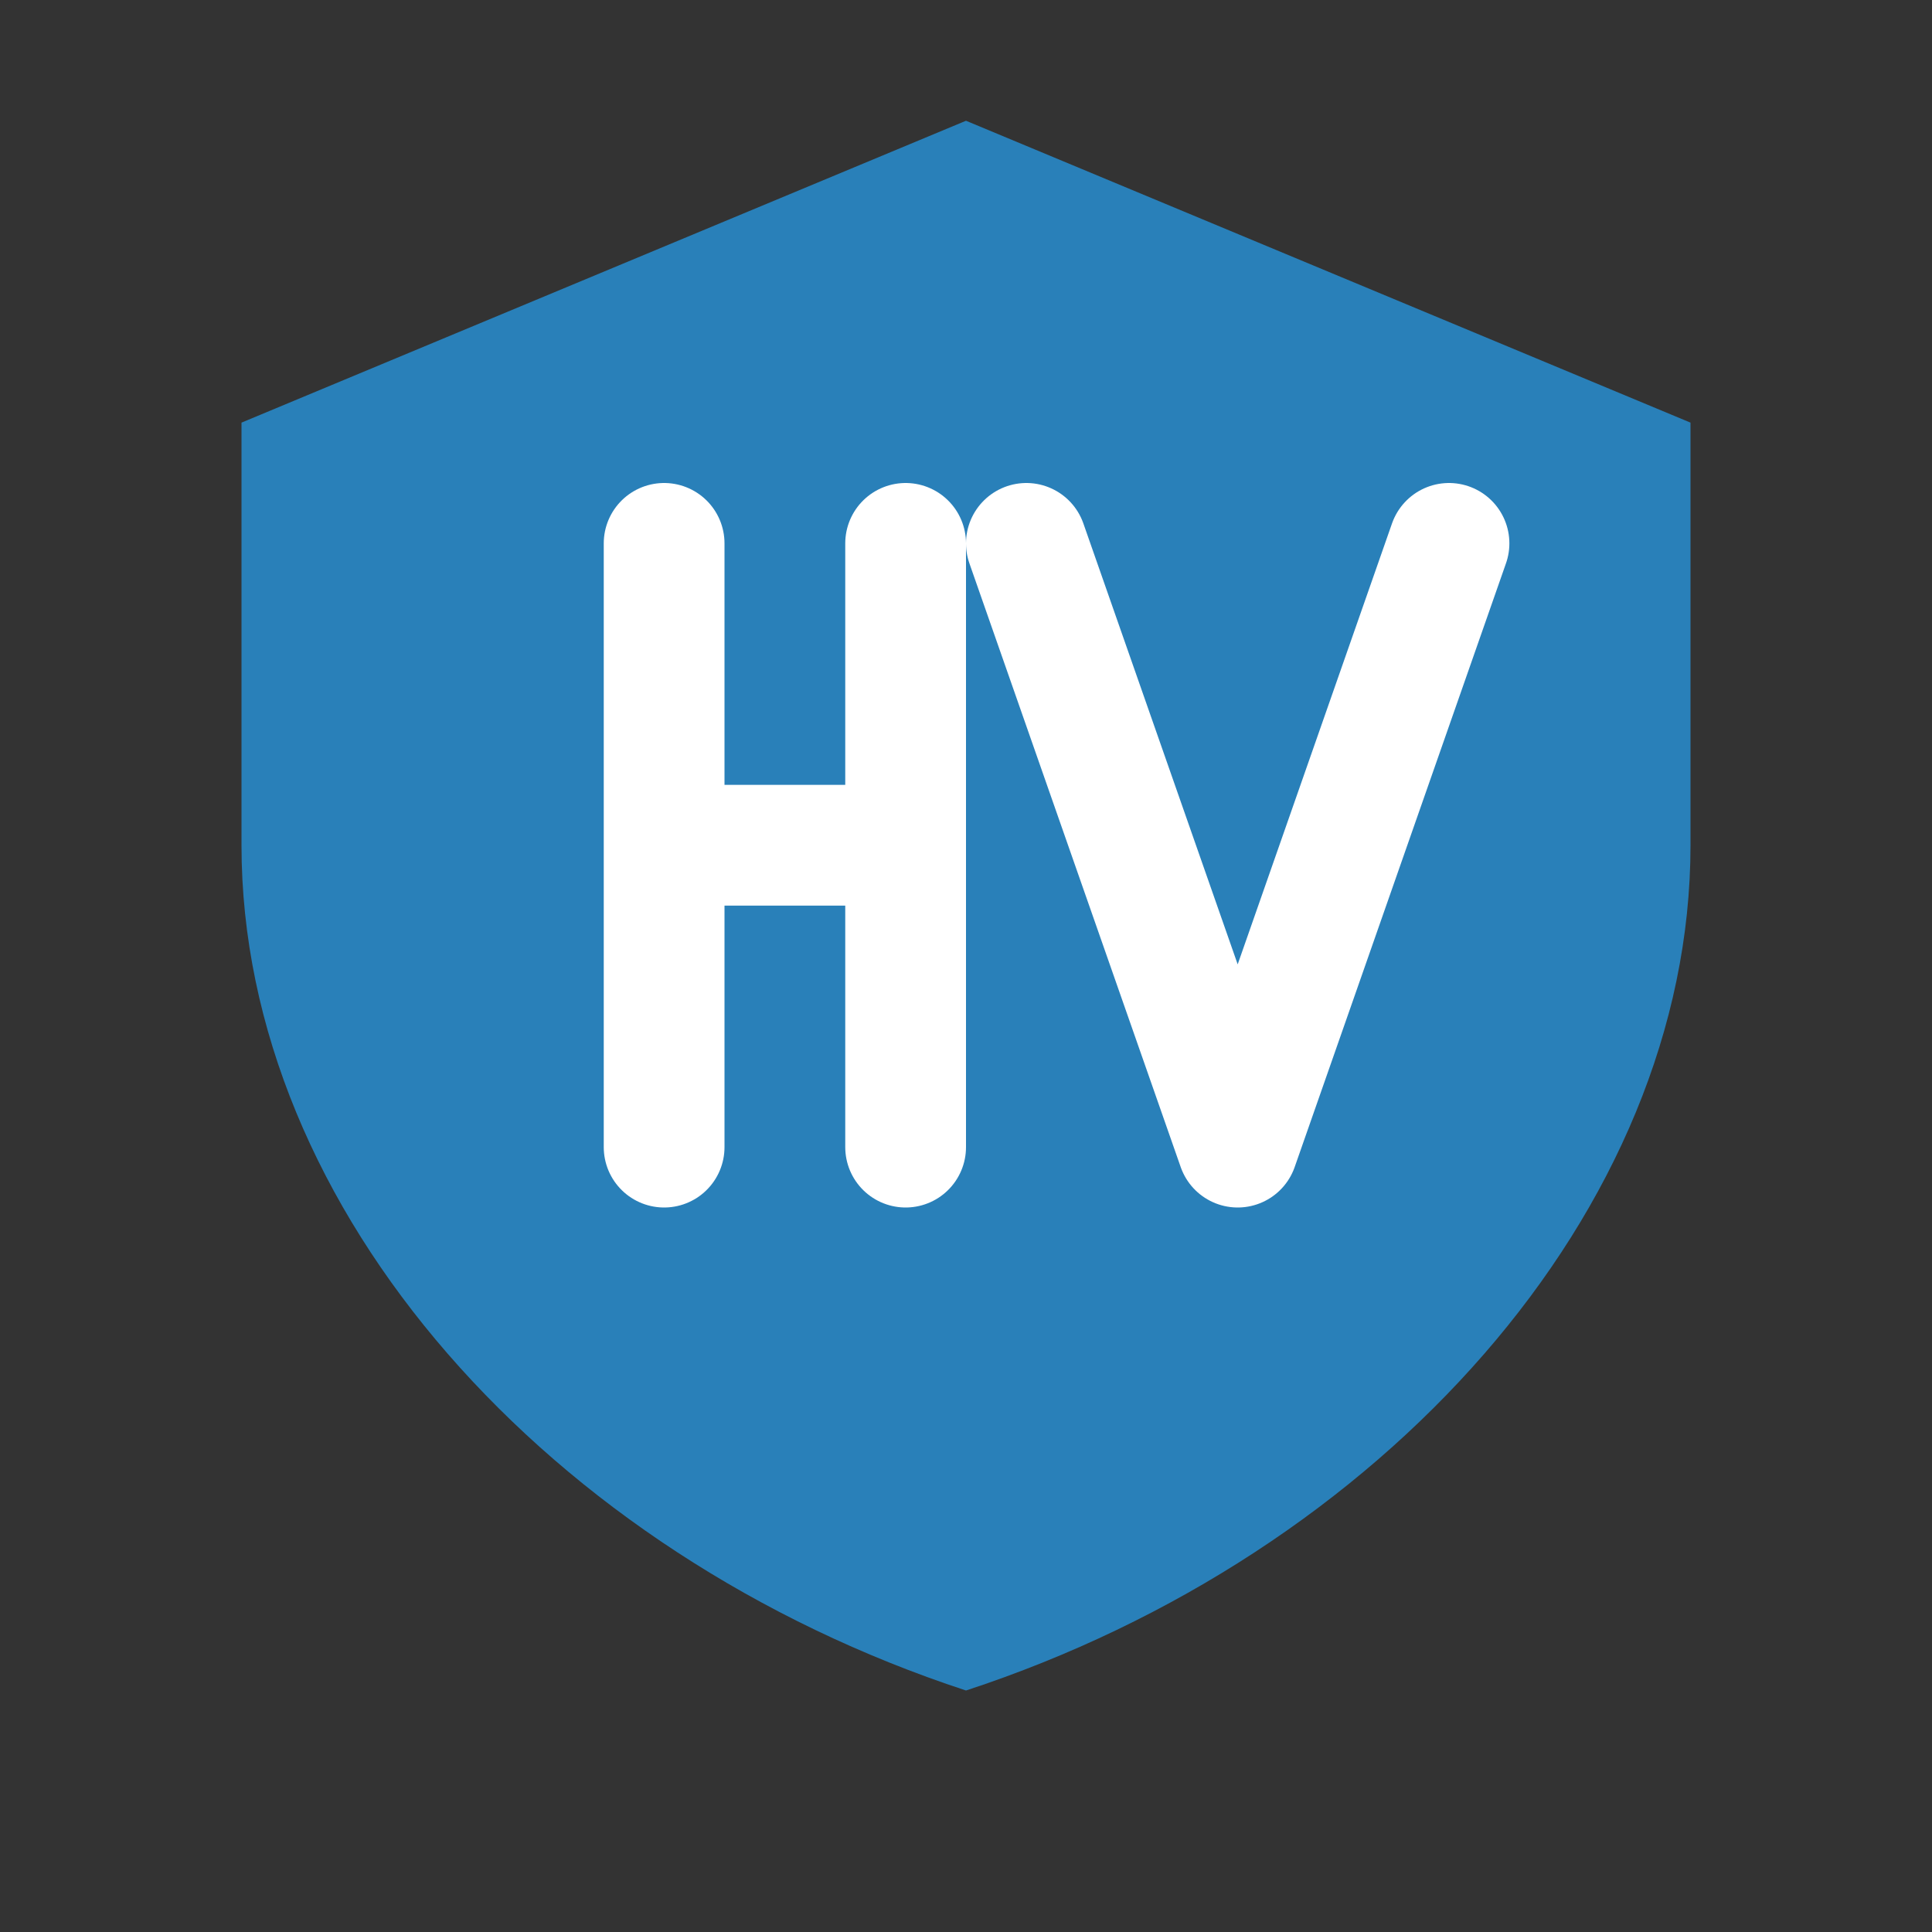 <?xml version="1.0" encoding="UTF-8"?>
<svg width="32" height="32" viewBox="0 0 32 32" fill="none" xmlns="http://www.w3.org/2000/svg">
    <rect x="0" y="0" width="32" height="32" fill="#333333" stroke="none"/>
    <!-- Shield Background -->
    <path d="M16 2L4 7V14C4 20.055 9.109 25.74 16 28C22.891 25.74 28 20.055 28 14V7L16 2Z" fill="#2980b9"/>
    
    <!-- HM Letters -->
    <path d="M11 9V19M11 14H15M15 9V19M17 9L20.5 19L24 9" fill="none" stroke="white" stroke-width="2" stroke-linecap="round" stroke-linejoin="round"/>
</svg>
